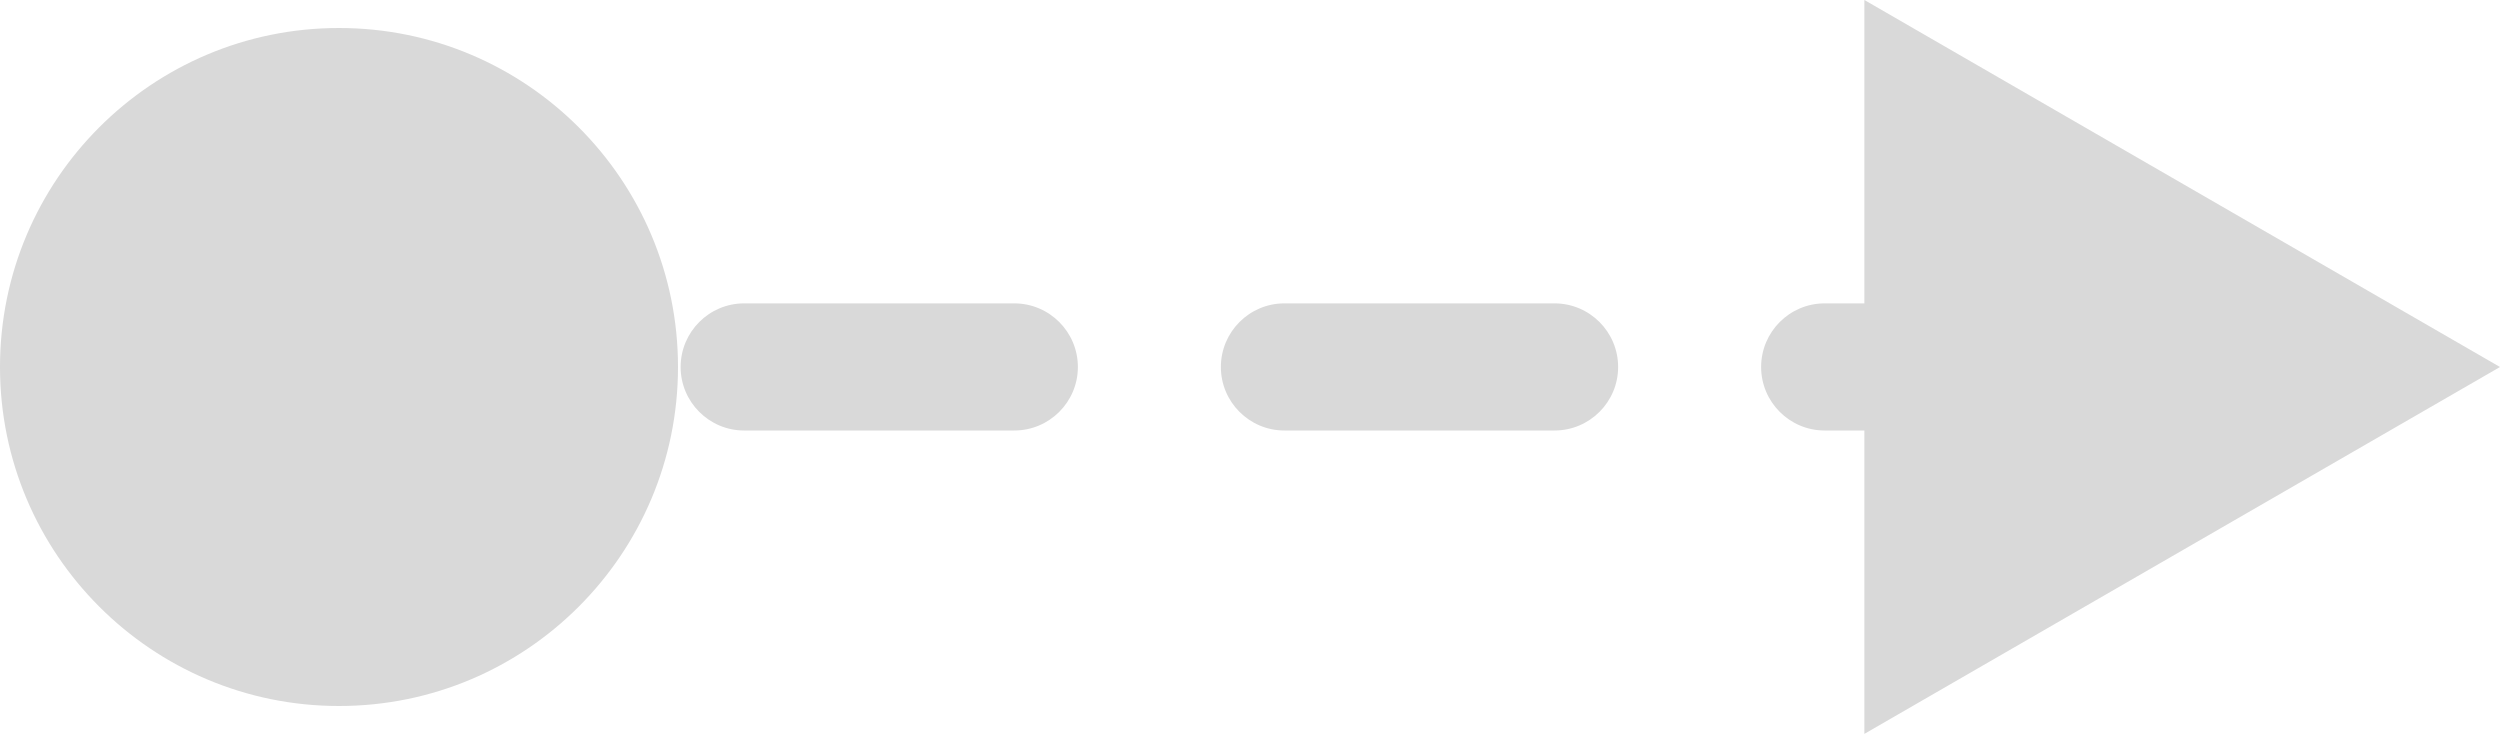 <svg width="20" height="6" viewBox="0 0 20 6" fill="none" xmlns="http://www.w3.org/2000/svg">
<path d="M-4.14607e-05 2.936C-4.14607e-05 4.433 1.214 5.648 2.712 5.648C4.21 5.648 5.424 4.433 5.424 2.936C5.424 1.438 4.21 0.224 2.712 0.224C1.214 0.224 -4.14607e-05 1.438 -4.14607e-05 2.936ZM20 2.936L14.915 -3.3217e-05V5.871L20 2.936ZM3.792 3.444C4.073 3.444 4.301 3.216 4.301 2.936C4.301 2.655 4.073 2.427 3.792 2.427V2.936L3.792 3.444ZM5.953 2.427C5.673 2.427 5.445 2.655 5.445 2.936C5.445 3.216 5.673 3.444 5.953 3.444V2.936V2.427ZM8.114 3.444C8.395 3.444 8.623 3.216 8.623 2.936C8.623 2.655 8.395 2.427 8.114 2.427V2.936V3.444ZM10.275 2.427C9.995 2.427 9.767 2.655 9.767 2.936C9.767 3.216 9.995 3.444 10.275 3.444V2.936V2.427ZM12.436 3.444C12.717 3.444 12.945 3.216 12.945 2.936C12.945 2.655 12.717 2.427 12.436 2.427V2.936V3.444ZM14.597 2.427C14.317 2.427 14.089 2.655 14.089 2.936C14.089 3.216 14.317 3.444 14.597 3.444V2.936V2.427ZM16.759 3.444C17.039 3.444 17.267 3.216 17.267 2.936C17.267 2.655 17.039 2.427 16.759 2.427V2.936V3.444ZM18.919 2.427C18.639 2.427 18.411 2.655 18.411 2.936C18.411 3.216 18.639 3.444 18.919 3.444V2.936V2.427ZM2.712 2.936V3.444L3.792 3.444L3.792 2.936V2.427H2.712V2.936ZM5.953 2.936V3.444L8.114 3.444V2.936V2.427L5.953 2.427V2.936ZM10.275 2.936V3.444H12.436V2.936V2.427L10.275 2.427V2.936ZM14.597 2.936V3.444L16.759 3.444V2.936V2.427L14.597 2.427V2.936Z" fill="#D9D9D9"/>
</svg>
